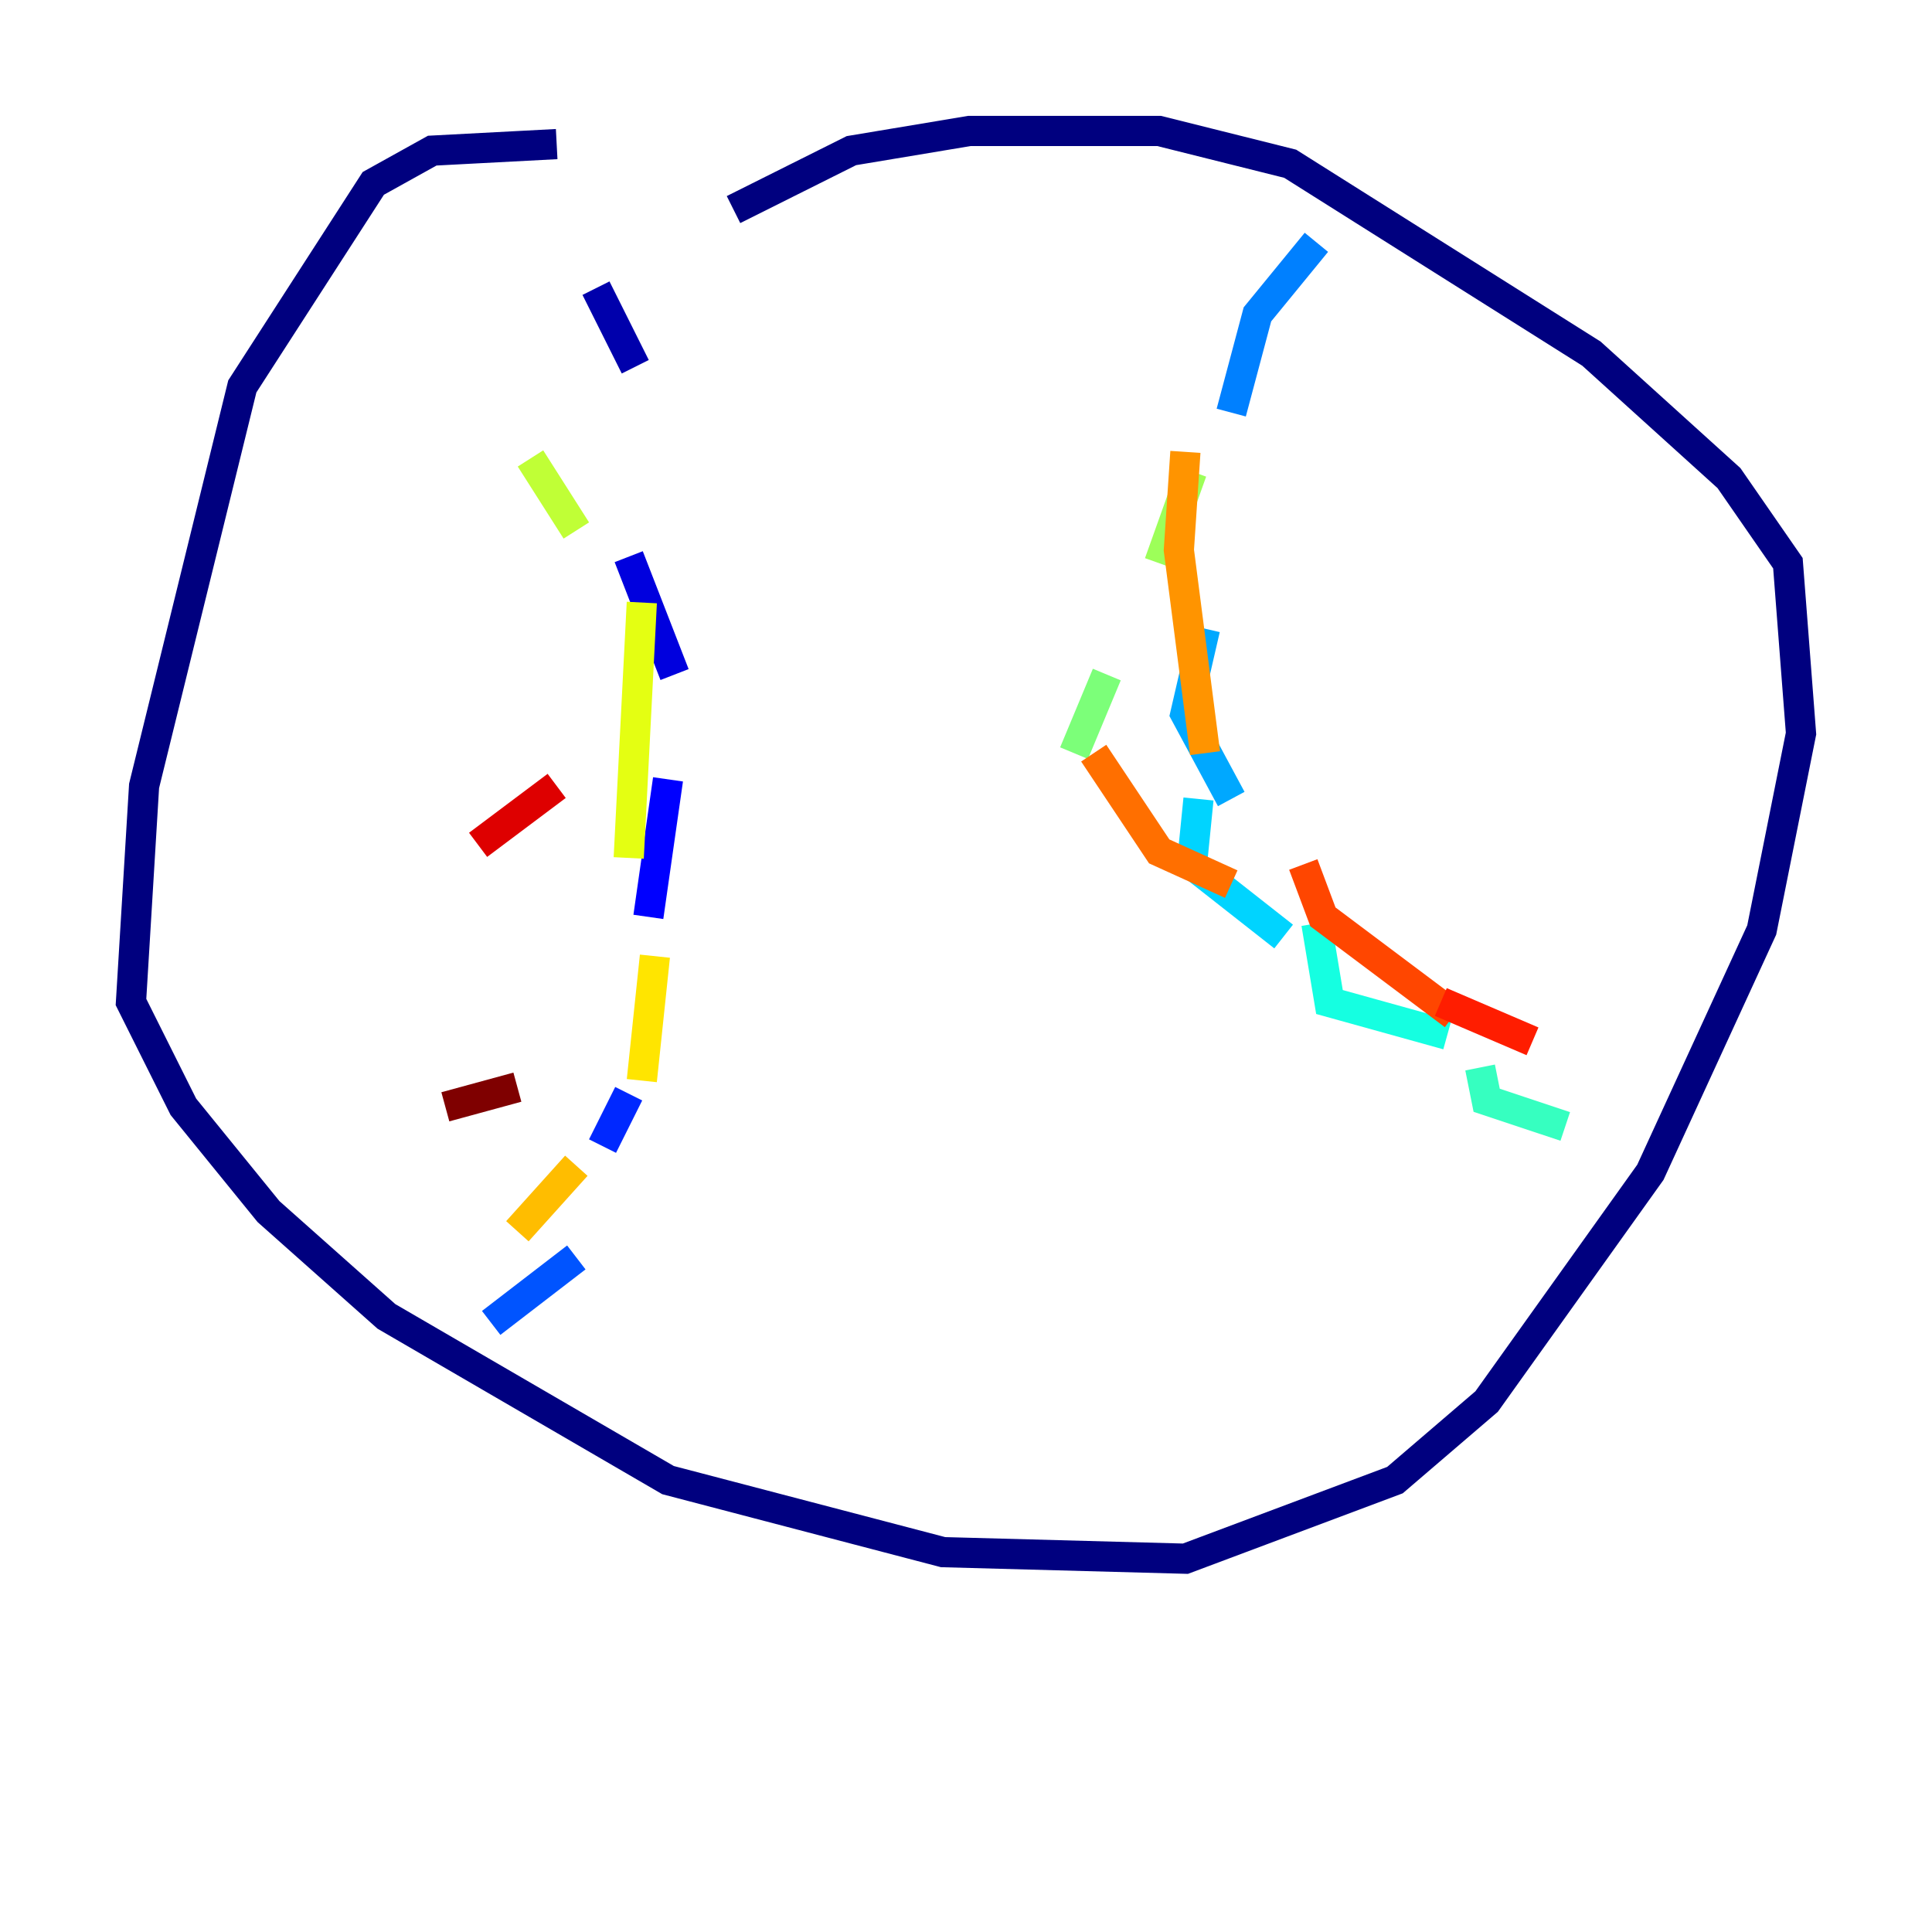 <?xml version="1.0" encoding="utf-8" ?>
<svg baseProfile="tiny" height="128" version="1.2" viewBox="0,0,128,128" width="128" xmlns="http://www.w3.org/2000/svg" xmlns:ev="http://www.w3.org/2001/xml-events" xmlns:xlink="http://www.w3.org/1999/xlink"><defs /><polyline fill="none" points="36.881,9.546 28.637,9.98 24.732,12.149 16.054,25.6 9.546,52.068 8.678,66.386 12.149,73.329 17.79,80.271 25.6,87.214 44.258,98.061 62.481,102.834 78.536,103.268 92.42,98.061 98.495,92.854 109.342,77.668 116.719,61.614 119.322,48.597 118.454,37.315 114.549,31.675 105.437,23.43 85.478,10.848 76.8,8.678 64.217,8.678 56.407,9.98 48.597,13.885" stroke="#00007f" stroke-width="2" /><polyline fill="none" points="39.485,19.091 42.088,24.298" stroke="#0000ac" stroke-width="2" /><polyline fill="none" points="41.654,36.881 44.691,44.691" stroke="#0000de" stroke-width="2" /><polyline fill="none" points="44.258,51.634 42.956,60.746" stroke="#0000ff" stroke-width="2" /><polyline fill="none" points="41.654,72.461 39.919,75.932" stroke="#0028ff" stroke-width="2" /><polyline fill="none" points="38.183,83.308 32.542,87.647" stroke="#0054ff" stroke-width="2" /><polyline fill="none" points="87.214,16.054 83.308,20.827 81.573,27.336" stroke="#0080ff" stroke-width="2" /><polyline fill="none" points="79.837,41.654 78.536,47.295 81.573,52.936" stroke="#00a8ff" stroke-width="2" /><polyline fill="none" points="79.403,52.936 78.969,57.275 85.044,62.047" stroke="#00d4ff" stroke-width="2" /><polyline fill="none" points="87.214,61.18 88.081,66.386 95.891,68.556" stroke="#15ffe1" stroke-width="2" /><polyline fill="none" points="98.061,70.725 98.495,72.895 103.702,74.63" stroke="#36ffc0" stroke-width="2" /><polyline fill="none" points="101.532,71.593 101.532,71.593" stroke="#59ff9d" stroke-width="2" /><polyline fill="none" points="73.329,44.691 71.159,49.898" stroke="#7cff79" stroke-width="2" /><polyline fill="none" points="78.969,31.241 76.8,37.315" stroke="#9dff59" stroke-width="2" /><polyline fill="none" points="35.146,30.373 38.183,35.146" stroke="#c0ff36" stroke-width="2" /><polyline fill="none" points="42.522,39.919 41.654,56.841" stroke="#e4ff12" stroke-width="2" /><polyline fill="none" points="43.39,63.349 42.522,71.593" stroke="#ffe500" stroke-width="2" /><polyline fill="none" points="38.183,77.234 34.278,81.573" stroke="#ffbd00" stroke-width="2" /><polyline fill="none" points="78.536,29.939 78.102,36.447 79.837,49.898" stroke="#ff9400" stroke-width="2" /><polyline fill="none" points="72.461,49.898 76.8,56.407 81.573,58.576" stroke="#ff6f00" stroke-width="2" /><polyline fill="none" points="86.346,57.275 87.647,60.746 96.325,67.254" stroke="#ff4600" stroke-width="2" /><polyline fill="none" points="95.458,66.386 101.532,68.99" stroke="#ff1d00" stroke-width="2" /><polyline fill="none" points="36.881,52.068 31.675,55.973" stroke="#de0000" stroke-width="2" /><polyline fill="none" points="34.278,62.481 34.278,62.481" stroke="#ac0000" stroke-width="2" /><polyline fill="none" points="34.278,72.027 29.505,73.329" stroke="#7f0000" stroke-width="2" /></svg>